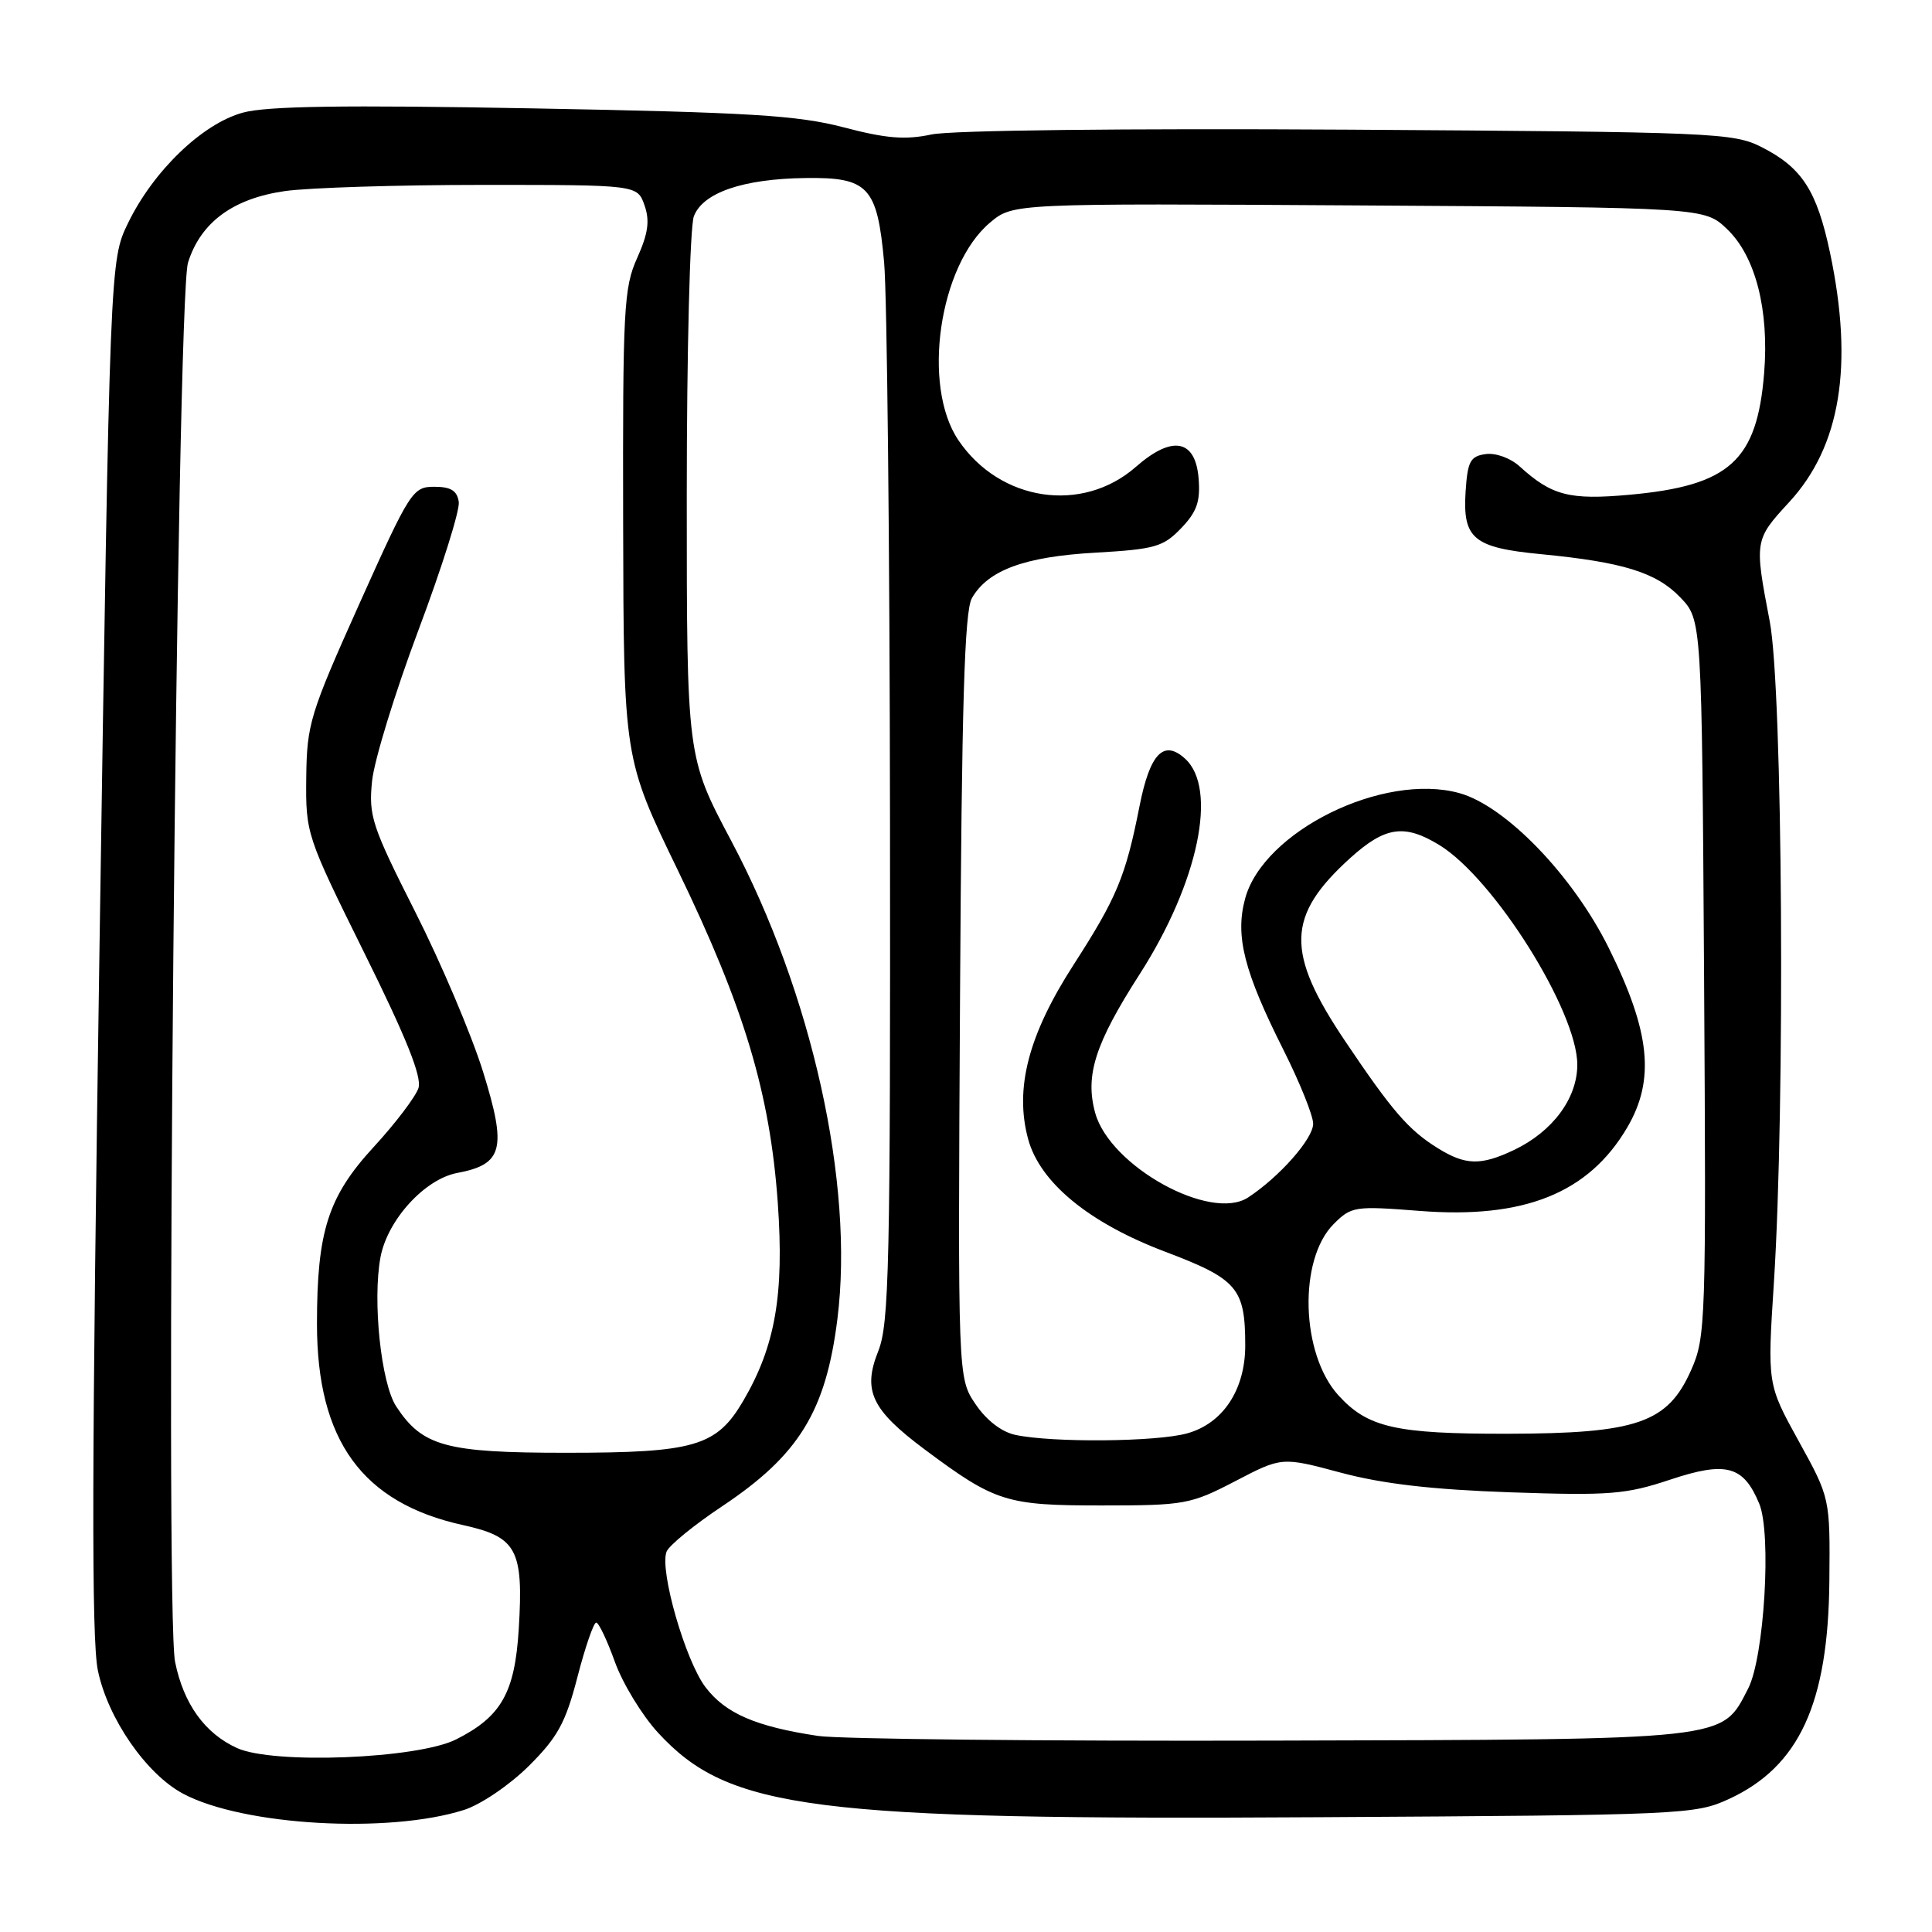 <?xml version="1.0" encoding="UTF-8" standalone="no"?>
<!DOCTYPE svg PUBLIC "-//W3C//DTD SVG 1.1//EN" "http://www.w3.org/Graphics/SVG/1.1/DTD/svg11.dtd" >
<svg xmlns="http://www.w3.org/2000/svg" xmlns:xlink="http://www.w3.org/1999/xlink" version="1.1" viewBox="0 0 256 256">
 <g >
 <path fill="currentColor"
d=" M 61.50 239.82 C 63.72 239.11 67.53 236.52 70.07 234.00 C 73.89 230.20 74.94 228.29 76.51 222.23 C 77.54 218.25 78.66 215.00 79.00 215.00 C 79.33 215.00 80.45 217.35 81.48 220.22 C 82.51 223.08 85.09 227.31 87.20 229.60 C 96.60 239.80 107.53 241.19 174.85 240.79 C 223.09 240.51 224.63 240.44 229.11 238.37 C 238.41 234.07 242.25 225.72 242.40 209.50 C 242.50 198.50 242.50 198.50 238.34 190.96 C 234.18 183.42 234.18 183.42 235.05 169.96 C 236.56 146.44 236.22 91.32 234.50 82.34 C 232.45 71.63 232.47 71.54 237.08 66.53 C 243.89 59.14 245.64 48.44 242.49 33.50 C 240.74 25.25 238.78 22.22 233.44 19.50 C 229.68 17.59 227.18 17.49 178.68 17.18 C 149.12 17.00 126.00 17.26 123.42 17.82 C 119.94 18.56 117.40 18.35 111.78 16.87 C 105.69 15.28 99.33 14.89 70.54 14.36 C 45.53 13.90 35.35 14.05 32.16 14.93 C 26.81 16.40 20.33 22.64 16.98 29.53 C 14.56 34.50 14.56 34.50 13.19 125.17 C 12.16 193.70 12.10 217.18 12.97 221.35 C 14.29 227.72 19.40 235.10 24.29 237.69 C 32.25 241.91 51.51 243.01 61.50 239.82 Z  M 31.42 231.63 C 27.15 229.70 24.32 225.77 23.20 220.21 C 21.80 213.30 23.41 39.64 24.91 34.81 C 26.57 29.48 30.86 26.31 37.74 25.32 C 40.91 24.87 52.71 24.50 63.97 24.50 C 84.45 24.50 84.45 24.50 85.40 27.20 C 86.12 29.25 85.89 30.92 84.43 34.18 C 82.65 38.12 82.51 40.92 82.57 69.48 C 82.64 100.50 82.64 100.50 89.83 115.34 C 98.61 133.47 102.02 144.82 103.06 159.37 C 103.92 171.54 102.73 178.37 98.49 185.61 C 94.95 191.65 92.06 192.50 75.00 192.50 C 59.07 192.50 55.97 191.65 52.50 186.36 C 50.49 183.30 49.34 172.33 50.42 166.57 C 51.35 161.64 56.29 156.22 60.60 155.42 C 66.65 154.28 67.18 152.22 64.01 142.02 C 62.49 137.14 58.45 127.60 55.02 120.83 C 49.27 109.45 48.83 108.11 49.30 103.50 C 49.58 100.75 52.35 91.75 55.44 83.51 C 58.54 75.26 60.95 67.61 60.79 66.51 C 60.57 65.01 59.74 64.50 57.54 64.50 C 54.69 64.50 54.33 65.06 47.62 80.00 C 41.07 94.60 40.66 95.94 40.58 103.03 C 40.50 110.48 40.59 110.74 48.30 126.32 C 53.84 137.50 55.92 142.69 55.45 144.17 C 55.08 145.31 52.41 148.84 49.50 152.00 C 43.47 158.56 42.00 163.15 42.00 175.42 C 42.00 190.88 48.00 199.14 61.34 202.08 C 68.49 203.65 69.38 205.31 68.74 215.82 C 68.22 224.31 66.43 227.46 60.44 230.48 C 55.32 233.05 36.22 233.81 31.42 231.63 Z  M 108.40 230.02 C 100.16 228.78 96.14 227.05 93.49 223.57 C 90.82 220.07 87.37 208.09 88.32 205.61 C 88.63 204.79 91.96 202.07 95.70 199.58 C 105.86 192.81 109.43 187.01 110.96 174.78 C 113.21 156.88 107.59 131.57 96.89 111.41 C 91.00 100.31 91.00 100.31 91.00 65.72 C 91.00 46.61 91.42 30.03 91.94 28.66 C 93.13 25.53 98.44 23.70 106.71 23.59 C 115.06 23.47 116.24 24.73 117.15 34.76 C 117.54 39.02 117.89 72.30 117.93 108.73 C 117.99 167.80 117.82 175.40 116.37 179.04 C 114.28 184.26 115.48 186.80 122.50 192.04 C 131.87 199.03 133.33 199.49 146.00 199.48 C 157.00 199.48 157.77 199.33 163.68 196.26 C 169.85 193.04 169.85 193.04 177.68 195.14 C 183.22 196.62 189.77 197.38 200.13 197.74 C 213.30 198.19 215.42 198.02 221.31 196.06 C 228.73 193.59 231.02 194.21 233.11 199.25 C 234.76 203.24 233.77 219.61 231.64 223.74 C 228.06 230.66 229.66 230.48 168.50 230.64 C 138.25 230.72 111.21 230.44 108.40 230.02 Z  M 134.54 190.13 C 132.70 189.74 130.69 188.18 129.25 186.04 C 126.92 182.58 126.92 182.58 127.21 132.04 C 127.43 93.26 127.80 80.98 128.78 79.26 C 130.90 75.55 135.75 73.76 145.16 73.23 C 153.04 72.78 154.14 72.46 156.51 69.99 C 158.60 67.81 159.07 66.45 158.82 63.37 C 158.39 58.20 155.32 57.64 150.51 61.86 C 143.41 68.09 132.50 66.46 127.00 58.34 C 122.11 51.12 124.43 35.18 131.18 29.50 C 134.22 26.94 134.22 26.94 180.05 27.22 C 225.87 27.50 225.87 27.50 228.86 30.37 C 232.61 33.96 234.43 41.05 233.76 49.41 C 232.82 61.07 229.18 64.36 215.90 65.56 C 207.96 66.28 205.61 65.67 201.35 61.79 C 200.13 60.69 198.17 59.98 196.85 60.17 C 194.82 60.45 194.46 61.14 194.20 65.13 C 193.80 71.38 195.23 72.57 204.19 73.43 C 215.05 74.48 219.48 75.85 222.65 79.16 C 225.50 82.13 225.50 82.13 225.80 129.57 C 226.08 175.20 226.02 177.18 224.09 181.53 C 220.98 188.55 216.95 189.95 199.72 189.98 C 184.92 190.00 181.23 189.16 177.34 184.88 C 172.36 179.40 172.02 166.89 176.72 162.19 C 179.06 159.85 179.50 159.78 188.09 160.45 C 201.96 161.54 210.51 158.10 215.62 149.39 C 219.33 143.06 218.68 136.73 213.18 125.63 C 208.42 116.02 199.51 106.79 193.37 105.09 C 183.29 102.31 167.38 110.15 164.98 119.09 C 163.64 124.04 164.84 128.74 170.10 139.19 C 172.24 143.46 174.00 147.83 174.00 148.90 C 174.00 150.89 169.53 155.95 165.38 158.67 C 160.42 161.92 147.07 154.54 145.12 147.47 C 143.75 142.50 145.10 138.29 151.04 129.04 C 158.78 116.96 161.40 104.48 157.02 100.52 C 154.18 97.95 152.37 99.85 150.99 106.83 C 149.15 116.16 147.98 118.95 142.26 127.83 C 136.26 137.13 134.41 144.24 136.24 150.96 C 137.81 156.70 144.29 162.03 154.32 165.83 C 163.99 169.49 165.00 170.67 165.00 178.32 C 164.99 184.16 162.04 188.62 157.30 189.93 C 153.24 191.06 139.44 191.18 134.54 190.13 Z  M 190.50 152.13 C 186.65 149.74 184.47 147.22 178.27 138.00 C 170.30 126.16 170.44 121.36 178.94 113.67 C 183.54 109.52 186.09 109.15 190.70 111.96 C 197.94 116.37 209.00 133.98 209.00 141.08 C 209.00 145.54 205.72 149.95 200.61 152.38 C 196.21 154.47 194.18 154.42 190.50 152.13 Z "/>
</g>
</svg>